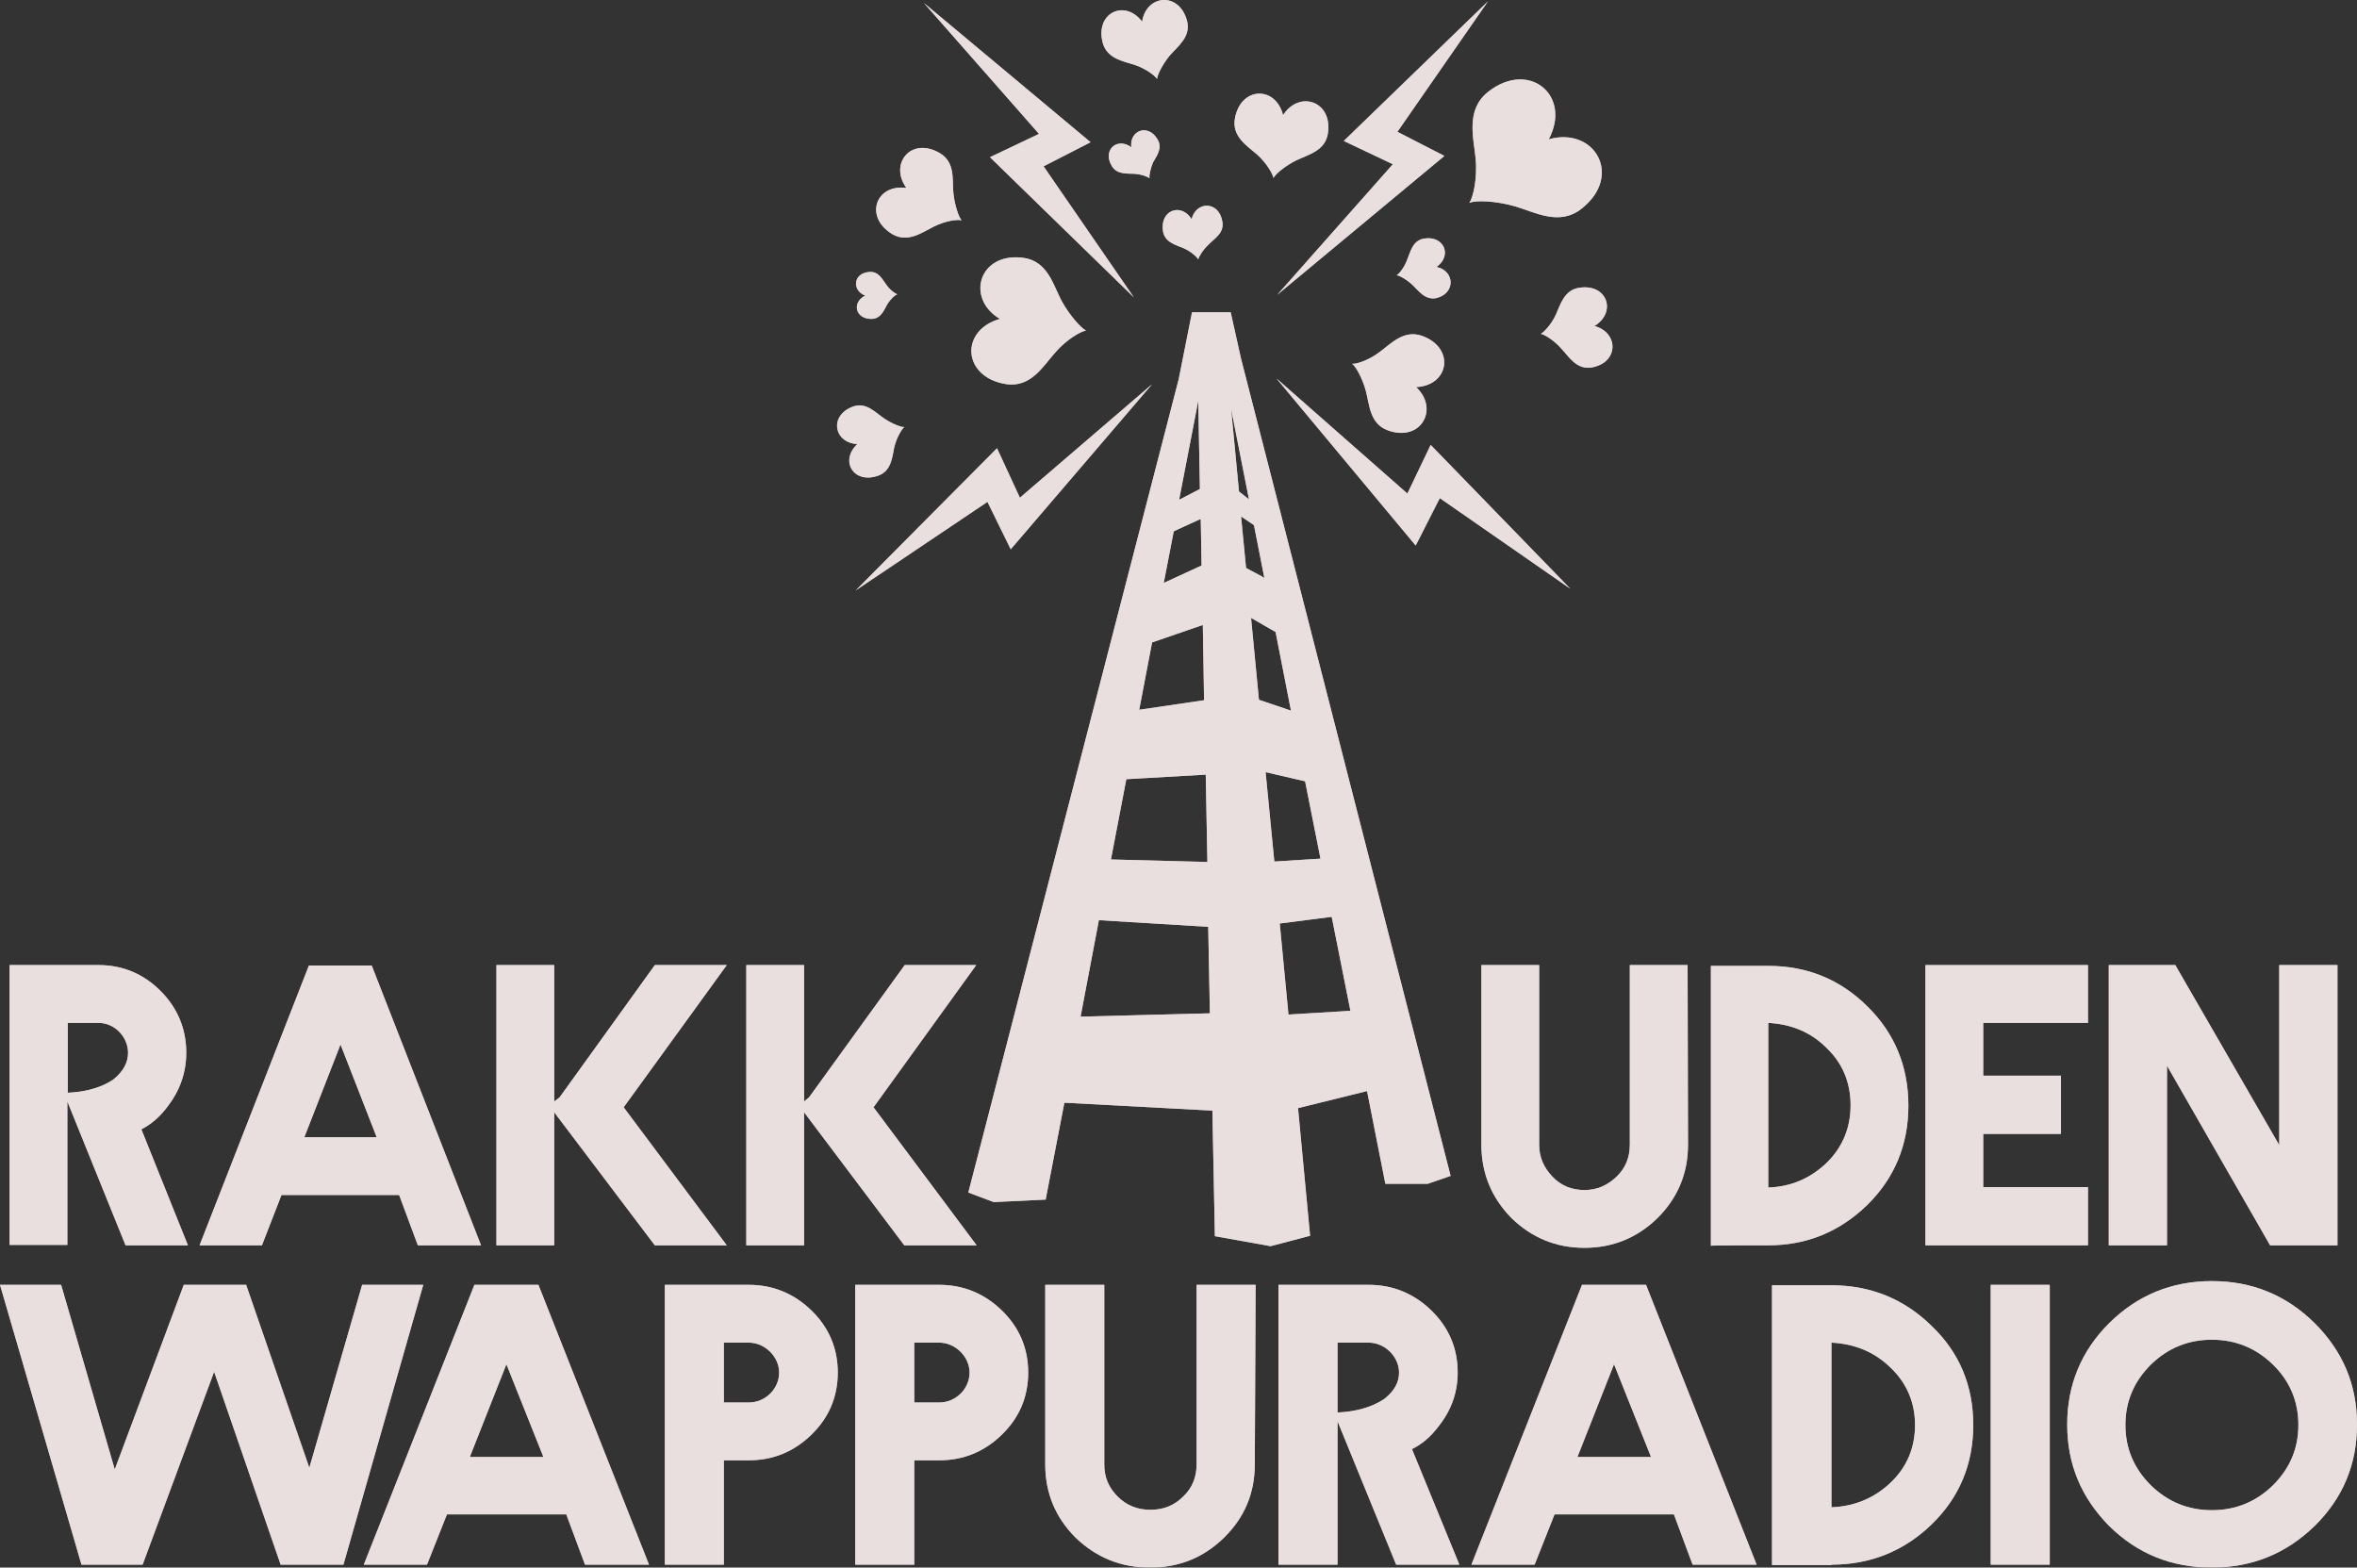 <?xml version="1.0" encoding="utf-8"?>
<!-- Generator: Adobe Illustrator 20.1.0, SVG Export Plug-In . SVG Version: 6.00 Build 0)  -->
<svg version="1.1" id="Layer_1" xmlns="http://www.w3.org/2000/svg" xmlns:xlink="http://www.w3.org/1999/xlink" x="0px" y="0px"
	 viewBox="0 0 566.9 377" style="enable-background:new 0 0 566.9 377;" xml:space="preserve">
<rect x="0" y="0" width="566.9" height="377" fill="#333333" stroke="none"/>
<style type="text/css">
	.st0{opacity:0.9;}
	.st1{fill:#FEF2F2;}
	.st2{opacity:0.75;}
</style>
<g id="Layer_2" class="st0">
</g>
<g id="svg2" inkscape:version="0.91 r13725" sodipodi:docname="logo_valkoinen.svg" xmlns:cc="http://creativecommons.org/ns#" xmlns:dc="http://purl.org/dc/elements/1.1/" xmlns:inkscape="http://www.inkscape.org/namespaces/inkscape" xmlns:rdf="http://www.w3.org/1999/02/22-rdf-syntax-ns#" xmlns:sodipodi="http://sodipodi.sourceforge.net/DTD/sodipodi-0.dtd" xmlns:svg="http://www.w3.org/2000/svg">
	<g class="st0">
		<g>
			<g>
				<g>
					<path class="st1" d="M309.9,244l-2.1-21.9l12.5-1.6l4.5,22.6L309.9,244z M259.9,244.5l4.4-23.2l26.3,1.6l0.4,20.8
						C291.1,243.7,259.9,244.5,259.9,244.5z M304.4,185.7l9.5,2.2l3.7,18.6l-11.1,0.7L304.4,185.7z M290,186.3l0.4,21l-23.2-0.6
						l3.7-19.3C270.8,187.4,290,186.3,290,186.3z M289.3,150.3l0.3,18.1l-15.6,2.3l3.1-16.2C277.1,154.5,289.3,150.3,289.3,150.3z
						 M288.8,124.8L289,136l-9.1,4.2l2.4-12.4C282.2,127.8,288.8,124.8,288.8,124.8z M288.2,96.4l0.4,21.2l-5,2.6L288.2,96.4z
						 M298,118.2l-1.9-19.9l4.3,21.8L298,118.2z M299.7,136.6l-1.2-12.4l3.1,2.1l2.5,12.7C304.1,138.9,299.7,136.6,299.7,136.6z
						 M300.9,148.6l5.9,3.4l3.7,18.9l-7.7-2.6L300.9,148.6z M348.9,282.8L298.5,86.3L296,75.1h-9.3l-3.2,16.1l-50.6,195.6l0,0
						l6.1,2.3l12.5-0.6l0,0l4.5-23.3l35.6,1.9l0.6,30.2l0,0l13.4,2.4l9.5-2.5l0,0l0,0l0,0l0,0l-2.9-30.7l16.6-4.1l4.4,22.3l0,0h10.2
						L348.9,282.8L348.9,282.8L348.9,282.8z"/>
					<g>
						<path class="st1" d="M229.3,46.4c-0.3-3.2,0.5-7.4-3.3-9.6c-6.9-4-12.2,2.6-8,8.4c-7.4-1-10.2,7-3.4,11.1
							c3.7,2.2,7.2-0.4,10-1.8c2.8-1.4,5.7-1.8,6.7-1.5C230.6,52.3,229.6,49.3,229.3,46.4"/>
						<path class="st1" d="M213.2,68.5c-1-1.3-1.8-3.2-4-3.1c-4,0.2-4.4,4.4-1.1,5.7c-3.3,1.6-2.4,5.7,1.6,5.6
							c2.2-0.1,2.9-2.1,3.7-3.5c0.8-1.3,1.9-2.3,2.4-2.4C215.3,70.6,214,69.7,213.2,68.5"/>
						<path class="st1" d="M255.3,72.3c-2-3.8-3.3-9.5-9.2-10.3c-10.7-1.4-13.9,9.8-5.6,14.7c-9.7,2.7-9.1,14.1,1.6,15.7
							c5.8,0.8,8.7-4.2,11.6-7.5c2.7-3.2,6.2-5.2,7.5-5.4C260,78.9,257.2,75.8,255.3,72.3"/>
						<path class="st1" d="M212.6,100.6c-2.1-1.4-4.3-4-7.5-2.8c-5.8,2.2-4.5,8.7,1.1,9c-4.3,4-0.9,9.7,5,7.6
							c3.2-1.1,3.4-4.5,3.9-6.9c0.6-2.4,1.8-4.3,2.4-4.8C216.8,102.8,214.5,101.9,212.6,100.6"/>
						<path class="st1" d="M278.4,33.5c-2.3-3.9-6.8-2.1-6.3,1.9c-3.4-2.5-7,0.7-4.7,4.5c1.2,2.1,3.6,1.8,5.4,1.9
							c1.7,0.1,3.3,0.7,3.7,1.1c-0.2-0.5,0.2-2.3,0.8-3.8C278.2,37.5,279.7,35.6,278.4,33.5"/>
						<path class="st1" d="M285.5,5c-1.9-7.1-9.8-6.3-10.8,0.2c-4.2-5.5-11.3-2.1-9.5,5c1,3.9,4.9,4.5,7.7,5.4
							c2.7,0.9,4.9,2.6,5.4,3.4c0-0.9,1.3-3.5,3-5.6C283.2,11.2,286.5,8.9,285.5,5"/>
						<path class="st1" d="M294,53.3c-0.8-5-6.3-5-7.4-0.6c-2.5-4-7.6-2.2-6.9,2.8c0.4,2.8,3.1,3.4,5,4.2c1.8,0.8,3.2,2.1,3.5,2.7
							c0.1-0.6,1.1-2.3,2.5-3.6C292,57.4,294.5,56.1,294,53.3"/>
						<path class="st1" d="M345.5,64.2c3.9-2.7,1.8-7.7-3.1-6.8c-2.7,0.5-3.2,3.3-4,5.2c-0.7,1.8-1.9,3.3-2.5,3.6
							c0.6,0,2.4,1,3.8,2.3c1.5,1.4,3,3.7,5.7,3.2C350.2,70.6,349.9,65.1,345.5,64.2"/>
						<path class="st1" d="M308.6,27.7c-1.8-7.2-10.3-6.9-11.6,0.9c-0.7,4.3,3,6.5,5.4,8.6c2.3,2.1,3.7,4.6,3.9,5.6
							c0.4-0.9,2.8-2.9,5.4-4.2c2.9-1.4,7.1-2.3,7.7-6.6C320.5,24.2,312.4,21.7,308.6,27.7"/>
						<path class="st1" d="M372.5,33.5c5.6-10.5-4.7-19.2-14.6-11.4c-5.4,4.3-3.5,10.9-3,15.9c0.5,4.9-0.6,9.5-1.5,10.8
							c1.4-0.7,6.4-0.5,10.9,0.8c4.9,1.4,10.8,4.9,16.2,0.5C390.4,42.2,383.5,30.4,372.5,33.5"/>
						<path class="st1" d="M383.5,78.4c5.4-3.3,3.1-10.2-3.6-9.2c-3.7,0.5-4.6,4.1-5.7,6.5s-2.9,4.2-3.6,4.6
							c0.8,0.1,3.1,1.5,4.8,3.4c1.9,2,3.7,5.2,7.3,4.7C389.4,87.3,389.4,80,383.5,78.4"/>
						<path class="st1" d="M342.1,80.8c-4.4-1.6-7.5,1.8-10.2,3.8c-2.6,2-5.6,3-6.7,2.9c0.9,0.6,2.5,3.5,3.3,6.5
							c0.9,3.3,0.9,7.9,5.3,9.5c8,2.9,12.4-5.2,6.8-10.4C348.6,92.7,350,83.7,342.1,80.8"/>
						<polygon class="st1" points="277.1,92.4 245.3,119.7 239.8,107.8 205.8,142 237.5,120.7 243.1,132.1 						"/>
						<polygon class="st1" points="222.2,0.7 249.9,32.2 238.1,37.8 272.7,71.5 251,40 262.3,34.2 						"/>
						<polygon class="st1" points="307.2,70.9 335,39.5 323.2,33.9 357.9,0.3 336.1,31.7 347.4,37.5 						"/>
						<polygon class="st1" points="307,91 338.5,118.7 344.1,107 377.7,141.6 346.3,119.8 340.5,131.2 						"/>
					</g>
					<path class="st1" d="M16.3,262.8V246h7.4c3.9,0,7.1,3.4,7.1,7.2c0,2.3-1.1,4.4-3.4,6.3C27.4,259.5,23.8,262.5,16.3,262.8z
						 M30.2,299.5h15L34,271.6c2.2-1.1,4.4-2.9,6.4-5.6c2.9-3.8,4.4-8.1,4.4-12.8c0-5.8-2.1-10.8-6.2-14.9s-9.1-6.2-14.9-6.2H2.3
						v67.3h13.9v-34.5L30.2,299.5z"/>
					<path class="st1" d="M90.6,273.5H73.2l8.7-22.3C81.9,251.2,90.6,273.5,90.6,273.5z M48,299.5h15l4.7-12.1H96l4.5,12.1h15.2
						l-26.3-67.3H74.3L48,299.5z"/>
					<polygon class="st1" points="174.8,299.5 150,266.3 174.8,232.1 157.5,232.1 134.6,263.9 133.3,264.9 133.3,232.1 119.4,232.1 
						119.4,299.5 133.3,299.5 133.3,267.5 157.5,299.5 					"/>
					<polygon class="st1" points="234.9,299.5 210.1,266.3 234.8,232.1 217.6,232.1 194.6,263.9 193.4,264.9 193.4,232.1 
						179.5,232.1 179.5,299.5 193.4,299.5 193.4,267.5 217.5,299.5 					"/>
					<path class="st1" d="M405.9,232.1H392v43.2c0,3-1,5.6-3.2,7.7s-4.7,3.2-7.7,3.2s-5.6-1-7.7-3.2s-3.2-4.7-3.2-7.7v-43.2h-13.9
						v43.2c0,6.8,2.4,12.7,7.2,17.6c4.9,4.8,10.8,7.2,17.6,7.2s12.7-2.4,17.6-7.2c4.9-4.9,7.3-10.8,7.3-17.6L405.9,232.1
						L405.9,232.1z"/>
					<path class="st1" d="M425.3,246c5.5,0.3,10.2,2.2,14,6c3.9,3.7,5.8,8.4,5.8,13.8s-1.9,10.1-5.8,13.9c-3.9,3.7-8.5,5.7-14,5.9
						V246z M425.3,299.5c9.3,0,17.2-3.3,23.8-9.7c6.6-6.5,9.9-14.5,9.9-23.9s-3.3-17.4-9.8-23.8c-6.5-6.5-14.5-9.8-23.8-9.8h-13.9
						v67.3C411.3,299.5,425.3,299.5,425.3,299.5z"/>
					<polygon class="st1" points="502.2,232.1 463.1,232.1 463.1,299.5 502.2,299.5 502.2,285.5 477,285.5 477,272.7 495.7,272.7 
						495.7,258.7 477,258.7 477,246 502.2,246 					"/>
					<polygon class="st1" points="562.2,299.5 562.2,232.1 548.2,232.1 548.2,275.4 523.2,232.1 507.2,232.1 507.2,299.5 
						521.2,299.5 521.2,256.3 546,299.5 					"/>
					<polygon class="st1" points="101.8,309 87.1,309 74.4,353 59.2,309 44.2,309 27.6,353.4 14.7,309 0,309 19.6,376.3 34.3,376.3 
						51.5,329.9 67.5,376.3 82.6,376.3 					"/>
					<path class="st1" d="M130.7,350.4H113l8.8-22.3L130.7,350.4z M87.5,376.3h15.2l4.8-12.1h28.7l4.5,12.1h15.4L129.5,309h-15.4
						L87.5,376.3z"/>
					<path class="st1" d="M159.9,376.3h14.2v-25.1h6c5.9,0,10.9-2.1,15.1-6.2c4.2-4.1,6.3-9.1,6.3-14.9s-2.1-10.8-6.3-14.9
						s-9.3-6.2-15.1-6.2h-20.2V376.3L159.9,376.3z M174.1,322.9h6c3.9,0,7.3,3.4,7.3,7.2c0,3.9-3.3,7.2-7.3,7.2h-6V322.9
						L174.1,322.9z"/>
					<path class="st1" d="M205.7,376.3h14.2v-25.1h6c5.9,0,10.9-2.1,15.1-6.2c4.2-4.1,6.3-9.1,6.3-14.9s-2.1-10.8-6.3-14.9
						s-9.3-6.2-15.1-6.2h-20.2V376.3z M219.9,322.9h6c3.9,0,7.3,3.4,7.3,7.2c0,3.9-3.3,7.2-7.3,7.2h-6V322.9L219.9,322.9z"/>
					<path class="st1" d="M302,309h-14.2v43.2c0,3-1,5.6-3.2,7.7c-2.2,2.2-4.8,3.2-7.9,3.2s-5.7-1-7.9-3.2s-3.2-4.7-3.2-7.7V309
						h-14.2v43.2c0,6.8,2.4,12.7,7.3,17.6c5,4.8,10.9,7.2,17.9,7.2s12.9-2.4,17.8-7.2c5-4.9,7.4-10.8,7.4-17.6L302,309L302,309z"/>
					<path class="st1" d="M321.7,339.7v-16.8h7.5c3.9,0,7.3,3.4,7.3,7.2c0,2.3-1.1,4.4-3.5,6.3C332.9,336.4,329.3,339.4,321.7,339.7
						z M335.8,376.3H351l-11.4-27.8c2.3-1.1,4.5-2.9,6.5-5.6c3-3.8,4.5-8.1,4.5-12.8c0-5.8-2.1-10.8-6.3-14.9s-9.3-6.2-15.1-6.2
						h-21.7v67.3h14.2v-34.5L335.8,376.3z"/>
					<path class="st1" d="M397.1,350.4h-17.7l8.8-22.3C388.2,328.1,397.1,350.4,397.1,350.4z M353.9,376.3h15.2l4.8-12.1h28.7
						l4.5,12.1h15.4L395.9,309h-15.4L353.9,376.3z"/>
					<path class="st1" d="M440.5,322.9c5.6,0.3,10.3,2.2,14.2,6c3.9,3.7,5.9,8.4,5.9,13.8s-1.9,10.1-5.9,13.9
						c-3.9,3.7-8.7,5.7-14.2,5.9V322.9z M440.5,376.3c9.4,0,17.5-3.3,24.1-9.7c6.7-6.5,10-14.5,10-23.9s-3.3-17.4-10-23.8
						c-6.6-6.5-14.7-9.8-24.2-9.8h-14.2v67.3h14.3V376.3z"/>
					<rect x="478.8" y="309" class="st1" width="14.2" height="67.3"/>
					<path class="st1" d="M532,377c9.7,0,17.9-3.4,24.7-10c6.8-6.7,10.2-14.8,10.2-24.4s-3.4-17.6-10.2-24.4
						c-6.8-6.7-15-10.1-24.7-10.1s-17.9,3.4-24.7,10.1c-6.7,6.7-10.1,14.8-10.1,24.4s3.4,17.6,10.1,24.4
						C514.1,373.7,522.3,377,532,377z M511.2,342.7c0-5.6,2-10.4,6.1-14.5c4.1-4,9-6,14.7-6s10.6,2,14.7,6c4.1,4,6.1,8.9,6.1,14.5
						s-2,10.4-6.1,14.5c-4.1,4-9,6-14.7,6s-10.6-2-14.7-6C513.2,353.1,511.2,348.3,511.2,342.7z"/>
				</g>
				<g class="st2">
					<path class="st1" d="M309.9,244l-2.1-21.9l12.5-1.6l4.5,22.6L309.9,244z M259.9,244.5l4.4-23.2l26.3,1.6l0.4,20.8
						C291.1,243.7,259.9,244.5,259.9,244.5z M304.4,185.7l9.5,2.2l3.7,18.6l-11.1,0.7L304.4,185.7z M290,186.3l0.4,21l-23.2-0.6
						l3.7-19.3C270.8,187.4,290,186.3,290,186.3z M289.3,150.3l0.3,18.1l-15.6,2.3l3.1-16.2C277.1,154.5,289.3,150.3,289.3,150.3z
						 M288.8,124.8L289,136l-9.1,4.2l2.4-12.4C282.2,127.8,288.8,124.8,288.8,124.8z M288.2,96.4l0.4,21.2l-5,2.6L288.2,96.4z
						 M298,118.2l-1.9-19.9l4.3,21.8L298,118.2z M299.7,136.6l-1.2-12.4l3.1,2.1l2.5,12.7C304.1,138.9,299.7,136.6,299.7,136.6z
						 M300.9,148.6l5.9,3.4l3.7,18.9l-7.7-2.6L300.9,148.6z M348.9,282.8L298.5,86.3L296,75.1h-9.3l-3.2,16.1l-50.6,195.6l0,0
						l6.1,2.3l12.5-0.6l0,0l4.5-23.3l35.6,1.9l0.6,30.2l0,0l13.4,2.4l9.5-2.5l0,0l0,0l0,0l0,0l-2.9-30.7l16.6-4.1l4.4,22.3l0,0h10.2
						L348.9,282.8L348.9,282.8L348.9,282.8z"/>
					<g>
						<path class="st1" d="M229.3,46.4c-0.3-3.2,0.5-7.4-3.3-9.6c-6.9-4-12.2,2.6-8,8.4c-7.4-1-10.2,7-3.4,11.1
							c3.7,2.2,7.2-0.4,10-1.8c2.8-1.4,5.7-1.8,6.7-1.5C230.6,52.3,229.6,49.3,229.3,46.4"/>
						<path class="st1" d="M213.2,68.5c-1-1.3-1.8-3.2-4-3.1c-4,0.2-4.4,4.4-1.1,5.7c-3.3,1.6-2.4,5.7,1.6,5.6
							c2.2-0.1,2.9-2.1,3.7-3.5c0.8-1.3,1.9-2.3,2.4-2.4C215.3,70.6,214,69.7,213.2,68.5"/>
						<path class="st1" d="M255.3,72.3c-2-3.8-3.3-9.5-9.2-10.3c-10.7-1.4-13.9,9.8-5.6,14.7c-9.7,2.7-9.1,14.1,1.6,15.7
							c5.8,0.8,8.7-4.2,11.6-7.5c2.7-3.2,6.2-5.2,7.5-5.4C260,78.9,257.2,75.8,255.3,72.3"/>
						<path class="st1" d="M212.6,100.6c-2.1-1.4-4.3-4-7.5-2.8c-5.8,2.2-4.5,8.7,1.1,9c-4.3,4-0.9,9.7,5,7.6
							c3.2-1.1,3.4-4.5,3.9-6.9c0.6-2.4,1.8-4.3,2.4-4.8C216.8,102.8,214.5,101.9,212.6,100.6"/>
						<path class="st1" d="M278.4,33.5c-2.3-3.9-6.8-2.1-6.3,1.9c-3.4-2.5-7,0.7-4.7,4.5c1.2,2.1,3.6,1.8,5.4,1.9
							c1.7,0.1,3.3,0.7,3.7,1.1c-0.2-0.5,0.2-2.3,0.8-3.8C278.2,37.5,279.7,35.6,278.4,33.5"/>
						<path class="st1" d="M285.5,5c-1.9-7.1-9.8-6.3-10.8,0.2c-4.2-5.5-11.3-2.1-9.5,5c1,3.9,4.9,4.5,7.7,5.4
							c2.7,0.9,4.9,2.6,5.4,3.4c0-0.9,1.3-3.5,3-5.6C283.2,11.2,286.5,8.9,285.5,5"/>
						<path class="st1" d="M294,53.3c-0.8-5-6.3-5-7.4-0.6c-2.5-4-7.6-2.2-6.9,2.8c0.4,2.8,3.1,3.4,5,4.2c1.8,0.8,3.2,2.1,3.5,2.7
							c0.1-0.6,1.1-2.3,2.5-3.6C292,57.4,294.5,56.1,294,53.3"/>
						<path class="st1" d="M345.5,64.2c3.9-2.7,1.8-7.7-3.1-6.8c-2.7,0.5-3.2,3.3-4,5.2c-0.7,1.8-1.9,3.3-2.5,3.6
							c0.6,0,2.4,1,3.8,2.3c1.5,1.4,3,3.7,5.7,3.2C350.2,70.6,349.9,65.1,345.5,64.2"/>
						<path class="st1" d="M308.6,27.7c-1.8-7.2-10.3-6.9-11.6,0.9c-0.7,4.3,3,6.5,5.4,8.6c2.3,2.1,3.7,4.6,3.9,5.6
							c0.4-0.9,2.8-2.9,5.4-4.2c2.9-1.4,7.1-2.3,7.7-6.6C320.5,24.2,312.4,21.7,308.6,27.7"/>
						<path class="st1" d="M372.5,33.5c5.6-10.5-4.7-19.2-14.6-11.4c-5.4,4.3-3.5,10.9-3,15.9c0.5,4.9-0.6,9.5-1.5,10.8
							c1.4-0.7,6.4-0.5,10.9,0.8c4.9,1.4,10.8,4.9,16.2,0.5C390.4,42.2,383.5,30.4,372.5,33.5"/>
						<path class="st1" d="M383.5,78.4c5.4-3.3,3.1-10.2-3.6-9.2c-3.7,0.5-4.6,4.1-5.7,6.5s-2.9,4.2-3.6,4.6
							c0.8,0.1,3.1,1.5,4.8,3.4c1.9,2,3.7,5.2,7.3,4.7C389.4,87.3,389.4,80,383.5,78.4"/>
						<path class="st1" d="M342.1,80.8c-4.4-1.6-7.5,1.8-10.2,3.8c-2.6,2-5.6,3-6.7,2.9c0.9,0.6,2.5,3.5,3.3,6.5
							c0.9,3.3,0.9,7.9,5.3,9.5c8,2.9,12.4-5.2,6.8-10.4C348.6,92.7,350,83.7,342.1,80.8"/>
						<polygon class="st1" points="277.1,92.4 245.3,119.7 239.8,107.8 205.8,142 237.5,120.7 243.1,132.1 						"/>
						<polygon class="st1" points="222.2,0.7 249.9,32.2 238.1,37.8 272.7,71.5 251,40 262.3,34.2 						"/>
						<polygon class="st1" points="307.2,70.9 335,39.5 323.2,33.9 357.9,0.3 336.1,31.7 347.4,37.5 						"/>
						<polygon class="st1" points="307,91 338.5,118.7 344.1,107 377.7,141.6 346.3,119.8 340.5,131.2 						"/>
					</g>
					<path class="st1" d="M16.3,262.8V246h7.4c3.9,0,7.1,3.4,7.1,7.2c0,2.3-1.1,4.4-3.4,6.3C27.4,259.5,23.8,262.5,16.3,262.8z
						 M30.2,299.5h15L34,271.6c2.2-1.1,4.4-2.9,6.4-5.6c2.9-3.8,4.4-8.1,4.4-12.8c0-5.8-2.1-10.8-6.2-14.9s-9.1-6.2-14.9-6.2H2.3
						v67.3h13.9v-34.5L30.2,299.5z"/>
					<path class="st1" d="M90.6,273.5H73.2l8.7-22.3C81.9,251.2,90.6,273.5,90.6,273.5z M48,299.5h15l4.7-12.1H96l4.5,12.1h15.2
						l-26.3-67.3H74.3L48,299.5z"/>
					<polygon class="st1" points="174.8,299.5 150,266.3 174.8,232.1 157.5,232.1 134.6,263.9 133.3,264.9 133.3,232.1 119.4,232.1 
						119.4,299.5 133.3,299.5 133.3,267.5 157.5,299.5 					"/>
					<polygon class="st1" points="234.9,299.5 210.1,266.3 234.8,232.1 217.6,232.1 194.6,263.9 193.4,264.9 193.4,232.1 
						179.5,232.1 179.5,299.5 193.4,299.5 193.4,267.5 217.5,299.5 					"/>
					<path class="st1" d="M405.9,232.1H392v43.2c0,3-1,5.6-3.2,7.7s-4.7,3.2-7.7,3.2s-5.6-1-7.7-3.2s-3.2-4.7-3.2-7.7v-43.2h-13.9
						v43.2c0,6.8,2.4,12.7,7.2,17.6c4.9,4.8,10.8,7.2,17.6,7.2s12.7-2.4,17.6-7.2c4.9-4.9,7.3-10.8,7.3-17.6L405.9,232.1
						L405.9,232.1z"/>
					<path class="st1" d="M425.3,246c5.5,0.3,10.2,2.2,14,6c3.9,3.7,5.8,8.4,5.8,13.8s-1.9,10.1-5.8,13.9c-3.9,3.7-8.5,5.7-14,5.9
						V246z M425.3,299.5c9.3,0,17.2-3.3,23.8-9.7c6.6-6.5,9.9-14.5,9.9-23.9s-3.3-17.4-9.8-23.8c-6.5-6.5-14.5-9.8-23.8-9.8h-13.9
						v67.3C411.3,299.5,425.3,299.5,425.3,299.5z"/>
					<polygon class="st1" points="502.2,232.1 463.1,232.1 463.1,299.5 502.2,299.5 502.2,285.5 477,285.5 477,272.7 495.7,272.7 
						495.7,258.7 477,258.7 477,246 502.2,246 					"/>
					<polygon class="st1" points="562.2,299.5 562.2,232.1 548.2,232.1 548.2,275.4 523.2,232.1 507.2,232.1 507.2,299.5 
						521.2,299.5 521.2,256.3 546,299.5 					"/>
					<polygon class="st1" points="101.8,309 87.1,309 74.4,353 59.2,309 44.2,309 27.6,353.4 14.7,309 0,309 19.6,376.3 34.3,376.3 
						51.5,329.9 67.5,376.3 82.6,376.3 					"/>
					<path class="st1" d="M130.7,350.4H113l8.8-22.3L130.7,350.4z M87.5,376.3h15.2l4.8-12.1h28.7l4.5,12.1h15.4L129.5,309h-15.4
						L87.5,376.3z"/>
					<path class="st1" d="M159.9,376.3h14.2v-25.1h6c5.9,0,10.9-2.1,15.1-6.2c4.2-4.1,6.3-9.1,6.3-14.9s-2.1-10.8-6.3-14.9
						s-9.3-6.2-15.1-6.2h-20.2V376.3L159.9,376.3z M174.1,322.9h6c3.9,0,7.3,3.4,7.3,7.2c0,3.9-3.3,7.2-7.3,7.2h-6V322.9
						L174.1,322.9z"/>
					<path class="st1" d="M205.7,376.3h14.2v-25.1h6c5.9,0,10.9-2.1,15.1-6.2c4.2-4.1,6.3-9.1,6.3-14.9s-2.1-10.8-6.3-14.9
						s-9.3-6.2-15.1-6.2h-20.2V376.3z M219.9,322.9h6c3.9,0,7.3,3.4,7.3,7.2c0,3.9-3.3,7.2-7.3,7.2h-6V322.9L219.9,322.9z"/>
					<path class="st1" d="M302,309h-14.2v43.2c0,3-1,5.6-3.2,7.7c-2.2,2.2-4.8,3.2-7.9,3.2s-5.7-1-7.9-3.2s-3.2-4.7-3.2-7.7V309
						h-14.2v43.2c0,6.8,2.4,12.7,7.3,17.6c5,4.8,10.9,7.2,17.9,7.2s12.9-2.4,17.8-7.2c5-4.9,7.4-10.8,7.4-17.6L302,309L302,309z"/>
					<path class="st1" d="M321.7,339.7v-16.8h7.5c3.9,0,7.3,3.4,7.3,7.2c0,2.3-1.1,4.4-3.5,6.3C332.9,336.4,329.3,339.4,321.7,339.7
						z M335.8,376.3H351l-11.4-27.8c2.3-1.1,4.5-2.9,6.5-5.6c3-3.8,4.5-8.1,4.5-12.8c0-5.8-2.1-10.8-6.3-14.9s-9.3-6.2-15.1-6.2
						h-21.7v67.3h14.2v-34.5L335.8,376.3z"/>
					<path class="st1" d="M397.1,350.4h-17.7l8.8-22.3C388.2,328.1,397.1,350.4,397.1,350.4z M353.9,376.3h15.2l4.8-12.1h28.7
						l4.5,12.1h15.4L395.9,309h-15.4L353.9,376.3z"/>
					<path class="st1" d="M440.5,322.9c5.6,0.3,10.3,2.2,14.2,6c3.9,3.7,5.9,8.4,5.9,13.8s-1.9,10.1-5.9,13.9
						c-3.9,3.7-8.7,5.7-14.2,5.9V322.9z M440.5,376.3c9.4,0,17.5-3.3,24.1-9.7c6.7-6.5,10-14.5,10-23.9s-3.3-17.4-10-23.8
						c-6.6-6.5-14.7-9.8-24.2-9.8h-14.2v67.3h14.3V376.3z"/>
					<rect x="478.8" y="309" class="st1" width="14.2" height="67.3"/>
					<path class="st1" d="M532,377c9.7,0,17.9-3.4,24.7-10c6.8-6.7,10.2-14.8,10.2-24.4s-3.4-17.6-10.2-24.4
						c-6.8-6.7-15-10.1-24.7-10.1s-17.9,3.4-24.7,10.1c-6.7,6.7-10.1,14.8-10.1,24.4s3.4,17.6,10.1,24.4
						C514.1,373.7,522.3,377,532,377z M511.2,342.7c0-5.6,2-10.4,6.1-14.5c4.1-4,9-6,14.7-6s10.6,2,14.7,6c4.1,4,6.1,8.9,6.1,14.5
						s-2,10.4-6.1,14.5c-4.1,4-9,6-14.7,6s-10.6-2-14.7-6C513.2,353.1,511.2,348.3,511.2,342.7z"/>
				</g>
			</g>
		</g>
	</g>
</g>
</svg>
